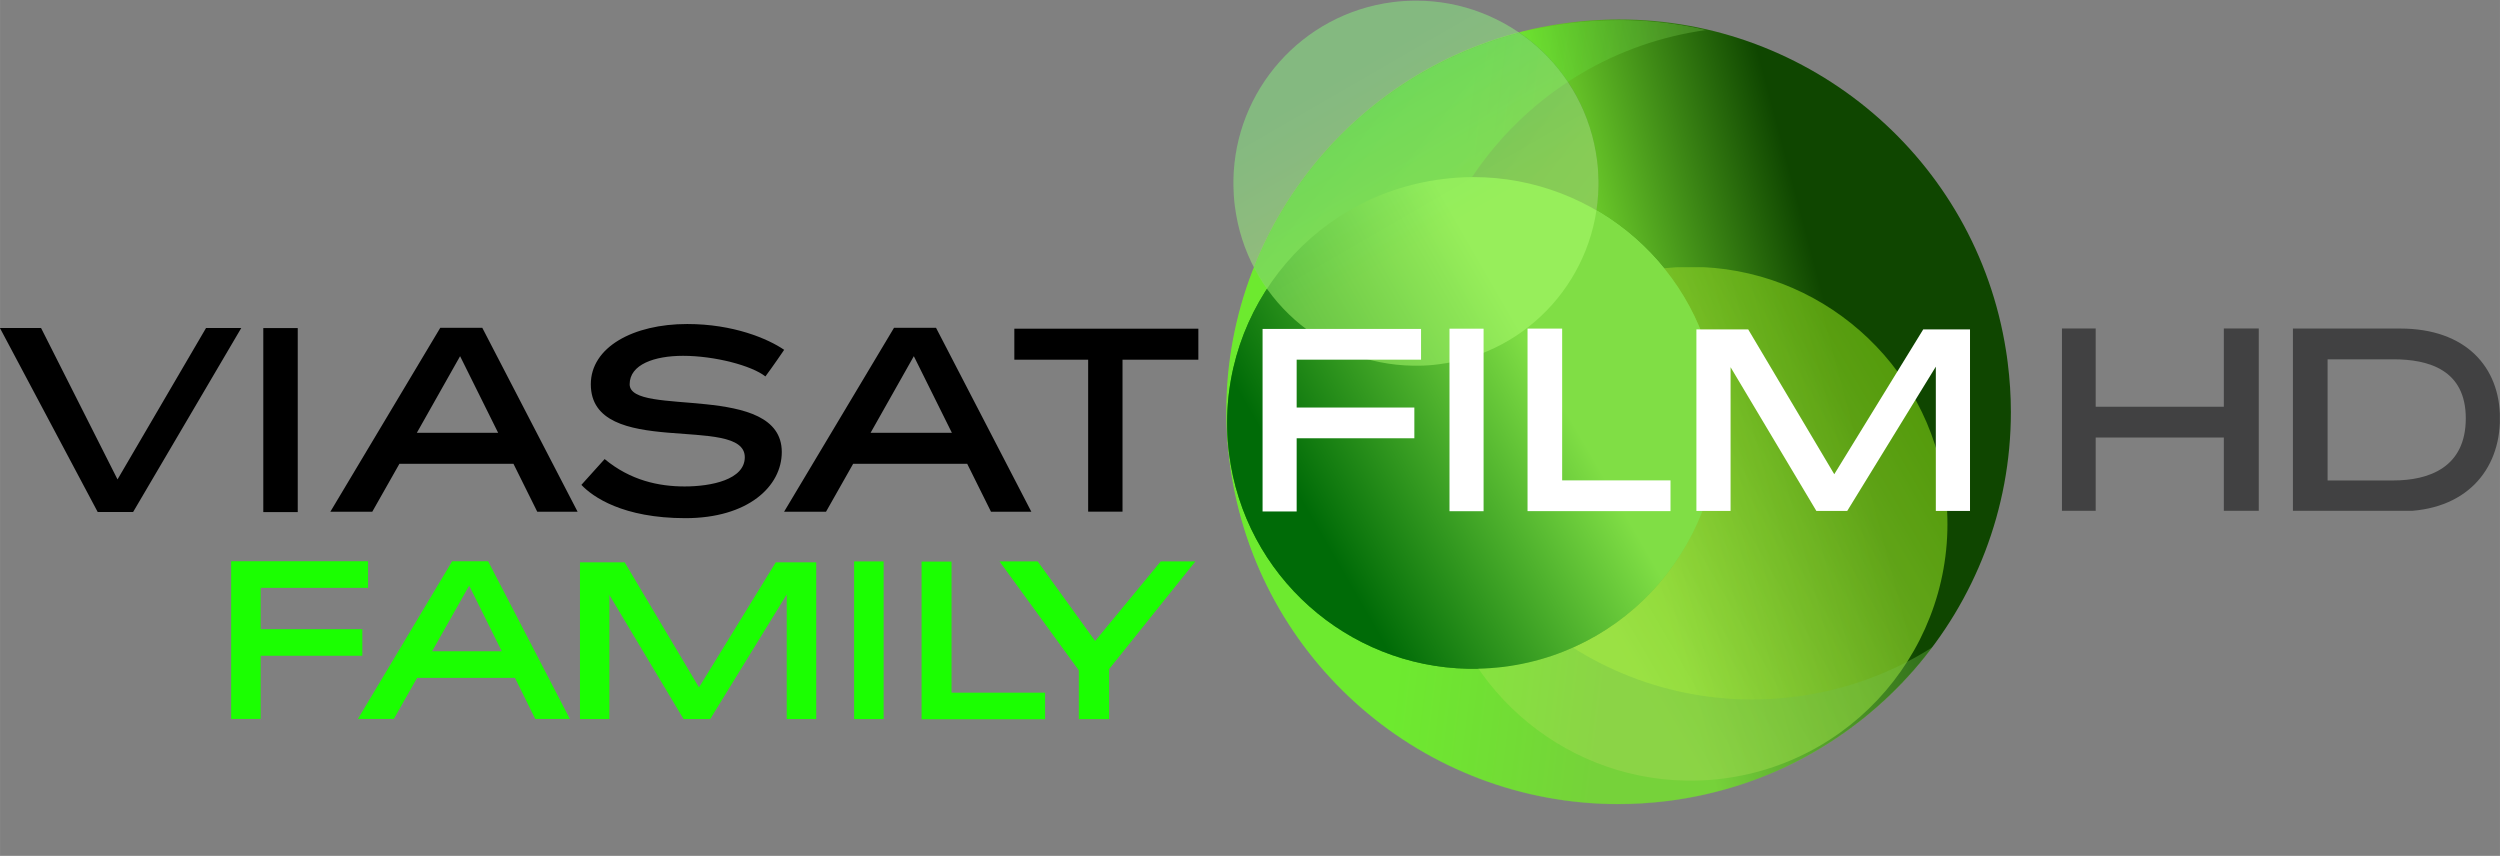 <?xml version="1.0" encoding="UTF-8"?>
<!-- Created with Inkscape (http://www.inkscape.org/) -->
<svg id="svg35473" width="957.55" height="327.81" version="1.1" viewBox="0 0 253.35 86.734" xmlns="http://www.w3.org/2000/svg" xmlns:cc="http://creativecommons.org/ns#" xmlns:dc="http://purl.org/dc/elements/1.1/" xmlns:rdf="http://www.w3.org/1999/02/22-rdf-syntax-ns#">
 <rect x="0" y="0" width="253.35" height="86.734" fill="#808080" stroke="none"/>
 <defs id="defs35467">
  <clipPath id="clipPath7188">
   <path id="path7186" d="m55.76 175.49h23.711v9.725h-23.711z"/>
  </clipPath>
  <clipPath id="clipPath7196">
   <path id="path7194" d="m74.618 178.26h2.772v-2.772h-2.772z"/>
  </clipPath>
  <clipPath id="clipPath7200">
   <path id="path7198" d="m75.985 178.26c-0.051 0-0.102-4e-3 -0.155-0.01-0.759-0.097-1.297-0.79-1.201-1.549 0.087-0.696 0.677-1.206 1.36-1.213h0.034c0.05 1e-3 0.102 5e-3 0.154 0.011 0.76 0.096 1.298 0.789 1.201 1.548-0.087 0.697-0.677 1.207-1.359 1.213z"/>
  </clipPath>
  <mask id="mask7220" x="0" y="0" width="1" height="1" maskUnits="userSpaceOnUse">
   <g id="g7234">
    <g id="g7232" clip-path="url(#clipPath7204)">
     <g id="g7230">
      <g id="g7228">
       <g id="g7226">
        <g id="g7224">
         <path id="path7222" d="m75.952 173.93-2.889 2.992 2.992 2.889 2.889-2.992z" fill="url(#linearGradient7218)"/>
        </g>
       </g>
      </g>
     </g>
    </g>
   </g>
  </mask>
  <clipPath id="clipPath7204">
   <path id="path7202" d="m-1646.6 1860.2h3390.8v-3390.8h-3390.8z"/>
  </clipPath>
  <linearGradient id="linearGradient7218" x2="1" gradientTransform="matrix(-2.039,2.111,2.111,2.039,77.051,175.79)" gradientUnits="userSpaceOnUse">
   <stop id="stop7210" stop-color="#fff" offset="0"/>
   <stop id="stop7212" stop-color="#fff" stop-opacity=".8" offset=".519"/>
   <stop id="stop7214" stop-color="#fff" stop-opacity=".8" offset=".693"/>
   <stop id="stop7216" stop-color="#fff" stop-opacity=".8" offset="1"/>
  </linearGradient>
  <linearGradient id="linearGradient7244" x2="1" gradientTransform="matrix(-2.039,2.111,2.111,2.039,77.051,175.79)" gradientUnits="userSpaceOnUse">
   <stop id="stop7236" stop-color="#70ac3b" offset="0"/>
   <stop id="stop7238" stop-color="#77c93d" offset=".519"/>
   <stop id="stop7240" stop-color="#77c93d" offset=".693"/>
   <stop id="stop7242" stop-color="#77c93d" offset="1"/>
  </linearGradient>
  <clipPath id="clipPath7270">
   <path id="path7268" d="m75.134 184.91h4.338v-7.042h-4.338z"/>
  </clipPath>
  <clipPath id="clipPath7274">
   <path id="path7272" d="m75.176 184.88c-0.014-1e-3 -0.028-4e-3 -0.042-6e-3 1.768-0.407 3.18-1.878 3.419-3.784 0.15-1.19-0.185-2.33-0.851-3.221 1.206 0.768 1.93 2.187 1.739 3.7-0.242 1.93-1.886 3.342-3.782 3.342-0.16 0-0.321-0.01-0.483-0.031"/>
  </clipPath>
  <mask id="mask7296" x="0" y="0" width="1" height="1" maskUnits="userSpaceOnUse">
   <g id="g7310">
    <g id="g7308" clip-path="url(#clipPath7278)">
     <g id="g7306">
      <g id="g7304">
       <g id="g7302">
        <g id="g7300">
         <path id="path7298" d="m72.895 178.64 2.716 7.888 6.261-2.155-2.717-7.889z" fill="url(#linearGradient7294)"/>
        </g>
       </g>
      </g>
     </g>
    </g>
   </g>
  </mask>
  <clipPath id="clipPath7278">
   <path id="path7276" d="m-1646.6 1860.2h3390.8v-3390.8h-3390.8z"/>
  </clipPath>
  <linearGradient id="linearGradient7294" x2="1" gradientTransform="matrix(2.48,7.202,7.202,-2.48,75.04,176.09)" gradientUnits="userSpaceOnUse">
   <stop id="stop7284" stop-color="#fff" stop-opacity="0" offset="0"/>
   <stop id="stop7286" stop-color="#fff" stop-opacity="0" offset=".362"/>
   <stop id="stop7288" stop-color="#fff" stop-opacity="0" offset=".59"/>
   <stop id="stop7290" stop-color="#fff" offset=".919"/>
   <stop id="stop7292" stop-color="#fff" offset="1"/>
  </linearGradient>
  <linearGradient id="linearGradient7322" x2="1" gradientTransform="matrix(2.48,7.202,7.202,-2.48,75.04,176.09)" gradientUnits="userSpaceOnUse">
   <stop id="stop7312" stop-color="#579843" offset="0"/>
   <stop id="stop7314" stop-color="#579843" offset=".362"/>
   <stop id="stop7316" stop-color="#579843" offset=".59"/>
   <stop id="stop7318" stop-color="#8bde4b" offset=".919"/>
   <stop id="stop7320" stop-color="#8bde4b" offset="1"/>
  </linearGradient>
  <linearGradient id="linearGradient7364" x2="1" gradientTransform="matrix(9.286,2.488,2.488,-9.286,69.269,179.23)" gradientUnits="userSpaceOnUse">
   <stop id="stop7354" stop-color="#79de31" offset="0"/>
   <stop id="stop7356" stop-color="#79de31" offset=".348"/>
   <stop id="stop7358" stop-color="#79de31" offset=".519"/>
   <stop id="stop7360" stop-color="#0f4600" offset=".794"/>
   <stop id="stop7362" stop-color="#0f4600" offset="1"/>
  </linearGradient>
  <clipPath id="clipPath7374">
   <path id="path7372" d="m73.579 184.95c-2.44-0.307-4.169-2.534-3.861-4.974 0.307-2.44 2.534-4.169 4.974-3.862s4.169 2.535 3.861 4.975c-0.284 2.25-2.201 3.897-4.412 3.897-0.185 0-0.373-0.012-0.562-0.036"/>
  </clipPath>
  <clipPath id="clipPath7382">
   <path id="path7380" d="m69.692 183.2h5.581v-5.582h-5.581z"/>
  </clipPath>
  <linearGradient id="linearGradient7396" x2="1" gradientTransform="matrix(4.341,3.315,3.315,-4.341,70.294,178.74)" gradientUnits="userSpaceOnUse">
   <stop id="stop7388" stop-color="#176b00" offset="0"/>
   <stop id="stop7390" stop-color="#176b00" offset=".171"/>
   <stop id="stop7392" stop-color="#176b00" offset=".403"/>
   <stop id="stop7394" stop-color="#82e356" offset="1"/>
  </linearGradient>
  <linearGradient id="linearGradient7430" x2="1" gradientTransform="matrix(3.196,-2.497,-2.497,-3.196,70.223,184.4)" gradientUnits="userSpaceOnUse">
   <stop id="stop7424" stop-color="#4a8c40" offset="0"/>
   <stop id="stop7426" stop-color="#65a13a" offset=".995"/>
   <stop id="stop7428" stop-color="#65a13a" offset="1"/>
  </linearGradient>
  <clipPath id="clipPath7440">
   <path id="path7438" d="m73.579 184.95c-2.44-0.307-4.169-2.534-3.861-4.974 0.307-2.44 2.534-4.169 4.974-3.862s4.169 2.535 3.861 4.975c-0.284 2.25-2.201 3.897-4.412 3.897-0.185 0-0.373-0.012-0.562-0.036"/>
  </clipPath>
  <clipPath id="clipPath7448">
   <path id="path7446" d="m70.547 180.78h4.145v-4.146h-4.145z"/>
  </clipPath>
  <clipPath id="clipPath7452">
   <path id="path7450" d="m72.59 180.78c-0.076-1e-3 -0.153-7e-3 -0.229-0.017-1.037-0.13-1.797-1.004-1.814-2.019v-0.066c1e-3 -0.076 7e-3 -0.152 0.017-0.23 0.143-1.135 1.179-1.94 2.314-1.797 1.037 0.13 1.798 1.006 1.814 2.021v0.064c-1e-3 0.076-6e-3 0.153-0.016 0.23-0.131 1.037-1.007 1.798-2.022 1.814z"/>
  </clipPath>
  <mask id="mask7476" x="0" y="0" width="1" height="1" maskUnits="userSpaceOnUse">
   <g id="g7490">
    <g id="g7488" clip-path="url(#clipPath7456)">
     <g id="g7486">
      <g id="g7484">
       <g id="g7482">
        <g id="g7480">
         <path id="path7478" d="m76.723 177.61-5.203-3.004-3.004 5.203 5.203 3.005z" fill="url(#linearGradient7474)"/>
        </g>
       </g>
      </g>
     </g>
    </g>
   </g>
  </mask>
  <clipPath id="clipPath7456">
   <path id="path7454" d="m-32768 32767h65535v-65535h-65535z"/>
  </clipPath>
  <linearGradient id="linearGradient7474" x2="1" gradientTransform="matrix(-3.514,-2.029,-2.029,3.514,74.391,179.73)" gradientUnits="userSpaceOnUse">
   <stop id="stop7462" stop-color="#fff" stop-opacity=".6" offset="0"/>
   <stop id="stop7464" stop-color="#fff" stop-opacity=".6" offset=".098"/>
   <stop id="stop7466" stop-color="#fff" stop-opacity=".6" offset=".554"/>
   <stop id="stop7468" stop-color="#fff" offset=".919"/>
   <stop id="stop7470" stop-color="#fff" offset=".98"/>
   <stop id="stop7472" stop-color="#fff" offset="1"/>
  </linearGradient>
  <linearGradient id="linearGradient7504" x2="1" gradientTransform="matrix(-3.514,-2.029,-2.029,3.514,74.391,179.73)" gradientUnits="userSpaceOnUse">
   <stop id="stop7492" stop-color="#c5f0be" offset="0"/>
   <stop id="stop7494" stop-color="#c5f0be" offset=".098"/>
   <stop id="stop7496" stop-color="#c5f0be" offset=".554"/>
   <stop id="stop7498" stop-color="#166d0c" offset=".919"/>
   <stop id="stop7500" stop-color="#166d0c" offset=".98"/>
   <stop id="stop7502" stop-color="#166d0c" offset="1"/>
  </linearGradient>
  <clipPath id="clipPath7530">
   <path id="path7528" d="m72.037 182.18h5.832v-5.832h-5.832z"/>
  </clipPath>
  <linearGradient id="linearGradient7544" x2="1" gradientTransform="matrix(4.992,2.882,2.882,-4.992,73.523,178.44)" gradientUnits="userSpaceOnUse">
   <stop id="stop7536" stop-color="#a6e24b" offset="0"/>
   <stop id="stop7538" stop-color="#a6e24b" offset=".035"/>
   <stop id="stop7540" stop-color="#a6e24b" offset=".037"/>
   <stop id="stop7542" stop-color="#5bab00" offset="1"/>
  </linearGradient>
  <clipPath id="clipPath7566">
   <path id="path7564" d="m73.03 184.12h5.292v-5.288h-5.292z"/>
  </clipPath>
  <clipPath id="clipPath7570">
   <path id="path7568" d="m75.346 184.11c-1.329-0.168-2.304-1.295-2.315-2.599v-0.054c0-0.1 8e-3 -0.201 0.02-0.303 0.183-1.45 1.506-2.477 2.956-2.294s2.477 1.506 2.294 2.955c-0.171 1.36-1.441 2.313-2.668 2.313-0.096 0-0.191-7e-3 -0.287-0.018"/>
  </clipPath>
  <mask id="mask7588" x="0" y="0" width="1" height="1" maskUnits="userSpaceOnUse">
   <g id="g7602">
    <g id="g7600" clip-path="url(#clipPath7574)">
     <g id="g7598">
      <g id="g7596">
       <g id="g7594">
        <g id="g7592">
         <path id="path7590" d="m81.282 181.47-5.606-5.605-5.606 5.605 5.606 5.606z" fill="url(#linearGradient7586)"/>
        </g>
       </g>
      </g>
     </g>
    </g>
   </g>
  </mask>
  <clipPath id="clipPath7574">
   <path id="path7572" d="m-1646.6 1860.2h3390.8v-3390.8h-3390.8z"/>
  </clipPath>
  <linearGradient id="linearGradient7586" x2="1" gradientTransform="matrix(-3.677,-3.677,-3.677,3.677,76.72,182.53)" gradientUnits="userSpaceOnUse">
   <stop id="stop7580" stop-color="#fff" stop-opacity=".8" offset="0"/>
   <stop id="stop7582" stop-color="#fff" stop-opacity=".8" offset=".105"/>
   <stop id="stop7584" stop-color="#fff" offset="1"/>
  </linearGradient>
  <linearGradient id="linearGradient7610" x2="1" gradientTransform="matrix(-3.677,-3.677,-3.677,3.677,76.72,182.53)" gradientUnits="userSpaceOnUse">
   <stop id="stop7604" stop-color="#a1e641" offset="0"/>
   <stop id="stop7606" stop-color="#a1e641" offset=".105"/>
   <stop id="stop7608" stop-color="#00542a" offset="1"/>
  </linearGradient>
  <clipPath id="clipPath7636">
   <path id="path7634" d="m69.682 184.99h8.019v-8.907h-8.019z"/>
  </clipPath>
  <linearGradient id="linearGradient7652" x2="1" gradientTransform="matrix(-10.149,1.278,1.278,10.149,81.373,179.63)" gradientUnits="userSpaceOnUse">
   <stop id="stop7642" stop-color="#71bf48" offset="0"/>
   <stop id="stop7644" stop-color="#71bf48" offset=".546"/>
   <stop id="stop7646" stop-color="#71bf48" offset=".693"/>
   <stop id="stop7648" stop-color="#59ff2b" offset=".922"/>
   <stop id="stop7650" stop-color="#59ff2b" offset="1"/>
  </linearGradient>
  <clipPath id="clipPath7674">
   <path id="path7672" d="m70.547 180.78h4.145v-4.146h-4.145z"/>
  </clipPath>
  <clipPath id="clipPath7678">
   <path id="path7676" d="m72.59 180.78c-0.076-1e-3 -0.153-7e-3 -0.229-0.017-1.037-0.13-1.797-1.004-1.814-2.019v-0.066c1e-3 -0.076 7e-3 -0.152 0.017-0.23 0.143-1.135 1.179-1.94 2.314-1.797 1.037 0.13 1.798 1.006 1.814 2.021v0.064c-1e-3 0.076-6e-3 0.153-0.016 0.23-0.131 1.037-1.007 1.798-2.022 1.814z"/>
  </clipPath>
  <mask id="mask7696" x="0" y="0" width="1" height="1" maskUnits="userSpaceOnUse">
   <g id="g7710">
    <g id="g7708" clip-path="url(#clipPath7682)">
     <g id="g7706">
      <g id="g7704">
       <g id="g7702">
        <g id="g7700">
         <path id="path7698" d="m70.421 180.9h4.398v-4.398h-4.398z" fill="url(#linearGradient7694)"/>
        </g>
       </g>
      </g>
     </g>
    </g>
   </g>
  </mask>
  <clipPath id="clipPath7682">
   <path id="path7680" d="m-32768 32767h65535v-65535h-65535z"/>
  </clipPath>
  <linearGradient id="linearGradient7694" x2="1" gradientTransform="matrix(4.056,1e-7,1e-7,-4.056,70.574,178.71)" gradientUnits="userSpaceOnUse">
   <stop id="stop7688" stop-color="#fff" offset="0"/>
   <stop id="stop7690" stop-color="#fff" offset=".189"/>
   <stop id="stop7692" stop-color="#fff" stop-opacity="0" offset="1"/>
  </linearGradient>
  <linearGradient id="linearGradient7718" x2="1" gradientTransform="matrix(4.056,1e-7,1e-7,-4.056,70.574,178.71)" gradientUnits="userSpaceOnUse">
   <stop id="stop7712" stop-color="#baff5c" offset="0"/>
   <stop id="stop7714" stop-color="#baff5c" offset=".189"/>
   <stop id="stop7716" stop-color="#246d0c" offset="1"/>
  </linearGradient>
  <clipPath id="clipPath7744">
   <path id="path7742" d="m76.798 181.61c0.319-2.528-1.361-4.848-3.807-5.373 0.539-0.143 1.114-0.188 1.702-0.114 0.576 0.073 1.113 0.252 1.593 0.517 1.549 0.855 2.502 2.594 2.267 4.457-0.177 1.401-0.987 2.568-2.105 3.249-0.488 0.297-1.034 0.501-1.613 0.592 1.047-0.763 1.788-1.941 1.963-3.328"/>
  </clipPath>
  <mask id="mask7766" x="0" y="0" width="1" height="1" maskUnits="userSpaceOnUse">
   <g id="g7780">
    <g id="g7778" clip-path="url(#clipPath7752)">
     <g id="g7776">
      <g id="g7774">
       <g id="g7772">
        <g id="g7770">
         <path id="path7768" d="m77.339 173.54-8.197 4.732 5.298 9.177 8.197-4.732z" fill="url(#linearGradient7764)"/>
        </g>
       </g>
      </g>
     </g>
    </g>
   </g>
  </mask>
  <clipPath id="clipPath7752">
   <path id="path7750" d="m-1646.6 1860.2h3390.8v-3390.8h-3390.8z"/>
  </clipPath>
  <linearGradient id="linearGradient7764" x2="1" gradientTransform="matrix(-5.652,3.263,3.263,5.652,78.375,178.18)" gradientUnits="userSpaceOnUse">
   <stop id="stop7758" stop-color="#fff" offset="0"/>
   <stop id="stop7760" stop-color="#fff" stop-opacity="0" offset=".982"/>
   <stop id="stop7762" stop-color="#fff" stop-opacity="0" offset="1"/>
  </linearGradient>
  <linearGradient id="linearGradient7792" x2="1" gradientTransform="matrix(-5.652,3.263,3.263,5.652,78.375,178.18)" gradientUnits="userSpaceOnUse">
   <stop id="stop7786" stop-color="#1a7800" offset="0"/>
   <stop id="stop7788" stop-color="#94d1af" offset=".982"/>
   <stop id="stop7790" stop-color="#94d1af" offset="1"/>
  </linearGradient>
  <clipPath id="clipPath7802">
   <path id="path7800" d="m73.579 184.95c-2.44-0.307-4.169-2.534-3.861-4.974 0.307-2.44 2.534-4.169 4.974-3.862s4.169 2.535 3.861 4.975c-0.284 2.25-2.201 3.897-4.412 3.897-0.185 0-0.373-0.012-0.562-0.036"/>
  </clipPath>
  <clipPath id="clipPath7810">
   <path id="path7808" d="m74.618 178.26h2.772v-2.772h-2.772z"/>
  </clipPath>
  <clipPath id="clipPath7814">
   <path id="path7812" d="m75.985 178.26c-0.051 0-0.102-4e-3 -0.155-0.01-0.759-0.097-1.297-0.79-1.201-1.549 0.087-0.696 0.677-1.206 1.36-1.213h0.034c0.05 1e-3 0.102 5e-3 0.154 0.011 0.76 0.096 1.298 0.789 1.201 1.548-0.087 0.697-0.677 1.207-1.359 1.213z"/>
  </clipPath>
  <mask id="mask7834" x="0" y="0" width="1" height="1" maskUnits="userSpaceOnUse">
   <g id="g7848">
    <g id="g7846" clip-path="url(#clipPath7818)">
     <g id="g7844">
      <g id="g7842">
       <g id="g7840">
        <g id="g7838">
         <path id="path7836" d="m75.952 173.93-2.889 2.992 2.992 2.889 2.889-2.992z" fill="url(#linearGradient7218)"/>
        </g>
       </g>
      </g>
     </g>
    </g>
   </g>
  </mask>
  <clipPath id="clipPath7818">
   <path id="path7816" d="m-1646.6 1860.2h3390.8v-3390.8h-3390.8z"/>
  </clipPath>
  <linearGradient id="linearGradient7858" x2="1" gradientTransform="matrix(-2.039,2.111,2.111,2.039,77.051,175.79)" gradientUnits="userSpaceOnUse">
   <stop id="stop7850" stop-color="#37b44a" offset="0"/>
   <stop id="stop7852" stop-color="#b9dcab" offset=".519"/>
   <stop id="stop7854" stop-color="#b9dcab" offset=".693"/>
   <stop id="stop7856" stop-color="#b9dcab" offset="1"/>
  </linearGradient>
  <clipPath id="clipPath7884">
   <path id="path7882" d="m70.689 184.5h3.156v-3.157h-3.156z"/>
  </clipPath>
  <clipPath id="clipPath7888">
   <path id="path7886" d="m72.07 184.48c-0.865-0.108-1.477-0.898-1.368-1.762 0.108-0.865 0.898-1.478 1.762-1.369 0.865 0.108 1.478 0.898 1.369 1.763-0.101 0.797-0.78 1.38-1.564 1.38-0.066 0-0.132-4e-3 -0.199-0.012"/>
  </clipPath>
  <mask id="mask7910" x="0" y="0" width="1" height="1" maskUnits="userSpaceOnUse">
   <g id="g7924">
    <g id="g7922" clip-path="url(#clipPath7892)">
     <g id="g7920">
      <g id="g7918">
       <g id="g7916">
        <g id="g7914">
         <path id="path7912" d="m71.43 179.8-2.287 3.962 3.962 2.287 2.287-3.962z" fill="url(#linearGradient7908)"/>
        </g>
       </g>
      </g>
     </g>
    </g>
   </g>
  </mask>
  <clipPath id="clipPath7892">
   <path id="path7890" d="m-1646.6 1860.2h3390.8v-3390.8h-3390.8z"/>
  </clipPath>
  <linearGradient id="linearGradient7908" x2="1" gradientTransform="matrix(-1.671,2.895,2.895,1.671,73.126,181.43)" gradientUnits="userSpaceOnUse">
   <stop id="stop7898" stop-color="#fff" stop-opacity=".2" offset="0"/>
   <stop id="stop7900" stop-color="#fff" stop-opacity=".2" offset=".151"/>
   <stop id="stop7902" stop-color="#fff" offset=".799"/>
   <stop id="stop7904" stop-color="#fff" offset=".817"/>
   <stop id="stop7906" stop-color="#fff" offset="1"/>
  </linearGradient>
  <linearGradient id="linearGradient7936" x2="1" gradientTransform="matrix(-1.671,2.895,2.895,1.671,73.126,181.43)" gradientUnits="userSpaceOnUse">
   <stop id="stop7926" stop-color="#64e02b" offset="0"/>
   <stop id="stop7928" stop-color="#64e02b" offset=".151"/>
   <stop id="stop7930" stop-color="#99d097" offset=".799"/>
   <stop id="stop7932" stop-color="#99d097" offset=".817"/>
   <stop id="stop7934" stop-color="#99d097" offset="1"/>
  </linearGradient>
  <clipPath id="clipPath7962">
   <path id="path7960" d="m69.692 183.2h5.581v-5.582h-5.581z"/>
  </clipPath>
  <linearGradient id="linearGradient7980" x2="1" gradientTransform="matrix(-4.731,-2.731,-2.731,4.731,74.868,181.78)" gradientUnits="userSpaceOnUse">
   <stop id="stop7968" stop-color="#80de45" offset="0"/>
   <stop id="stop7970" stop-color="#80de45" offset=".247"/>
   <stop id="stop7972" stop-color="#80de45" offset=".323"/>
   <stop id="stop7974" stop-color="#006b07" offset=".893"/>
   <stop id="stop7976" stop-color="#006b07" offset=".923"/>
   <stop id="stop7978" stop-color="#006b07" offset="1"/>
  </linearGradient>
  <clipPath id="clipPath8002">
   <path id="path8000" d="m69.682 184.99h8.906v-8.907h-8.906z"/>
  </clipPath>
  <clipPath id="clipPath8006">
   <path id="path8004" d="m74.102 184.99c-0.172-2e-3 -0.347-0.013-0.523-0.036-2.231-0.281-3.869-2.167-3.897-4.354v-0.114c2e-3 -0.166 0.014-0.336 0.036-0.506 0.307-2.44 2.534-4.169 4.974-3.861 2.44 0.307 4.169 2.534 3.861 4.974-0.282 2.241-2.183 3.881-4.38 3.897z"/>
  </clipPath>
  <mask id="mask8026" x="0" y="0" width="1" height="1" maskUnits="userSpaceOnUse">
   <g id="g8040">
    <g id="g8038" clip-path="url(#clipPath8010)">
     <g id="g8036">
      <g id="g8034">
       <g id="g8032">
        <g id="g8030">
         <path id="path8028" d="m68.239 185.11 10.474 1.319 1.318-10.474-10.473-1.319z" fill="url(#radialGradient8024)"/>
        </g>
       </g>
      </g>
     </g>
    </g>
   </g>
  </mask>
  <clipPath id="clipPath8010">
   <path id="path8008" d="m-1646.6 1860.2h3390.8v-3390.8h-3390.8z"/>
  </clipPath>
  <radialGradient id="radialGradient8024" cx="0" cy="0" r="1" gradientTransform="matrix(4.418 .556 .556 -4.418 74.135 180.54)" gradientUnits="userSpaceOnUse">
   <stop id="stop8016" stop-color="#fff" stop-opacity="0" offset="0"/>
   <stop id="stop8018" stop-color="#fff" stop-opacity="0" offset=".167"/>
   <stop id="stop8020" stop-color="#fff" stop-opacity="0" offset=".833"/>
   <stop id="stop8022" stop-color="#fff" stop-opacity=".3" offset="1"/>
  </radialGradient>
  <radialGradient id="radialGradient8050" cx="0" cy="0" r="1" gradientTransform="matrix(4.418 .556 .556 -4.418 74.135 180.54)" gradientUnits="userSpaceOnUse">
   <stop id="stop8042" stop-color="#69a442" offset="0"/>
   <stop id="stop8044" stop-color="#69a442" offset=".167"/>
   <stop id="stop8046" stop-color="#69a442" offset=".833"/>
   <stop id="stop8048" stop-color="#28342b" offset="1"/>
  </radialGradient>
  <clipPath id="clipPath8106">
   <path id="path8104" d="m69.762 185.21h4.145v-4.145h-4.145z"/>
  </clipPath>
  <linearGradient id="linearGradient8120" x2="1" gradientTransform="matrix(-2.028,3.513,3.513,2.028,72.858,181.37)" gradientUnits="userSpaceOnUse">
   <stop id="stop8112" stop-color="#b0ff73" offset="0"/>
   <stop id="stop8114" stop-color="#b0ff73" offset=".339"/>
   <stop id="stop8116" stop-color="#88f780" offset=".863"/>
   <stop id="stop8118" stop-color="#88f780" offset="1"/>
  </linearGradient>
  <clipPath id="clipPath5036">
   <path id="path5034" d="m216.94 201.35h5.14v-2.145h-5.14z"/>
  </clipPath>
  <clipPath id="clipPath5040">
   <path id="path5038" d="m216.94 199.2h5.14v2.145h-5.14z"/>
  </clipPath>
  <clipPath id="clipPath5036-0">
   <path id="path5034-4" d="m216.94 201.35h5.14v-2.145h-5.14z"/>
  </clipPath>
  <clipPath id="clipPath5040-9">
   <path id="path5038-3" d="m216.94 199.2h5.14v2.145h-5.14z"/>
  </clipPath>
 </defs>
 <g id="g34995" transform="matrix(8.927 0 0 -8.927 -497.78 1653.4)">
  <g id="g8070" transform="translate(58.1,181.49)">
   <path id="path8072" d="m0 0-1.005-1.719-0.868 1.719h-0.467l1.11-2.089h0.402l1.228 2.089z"/>
  </g>
  <path id="path8074" d="m58.75 179.4h0.391v2.089h-0.391z"/>
  <g id="g8076" transform="translate(60.493,180.3)">
   <path id="path8078" d="m0 0h0.923l-0.432 0.87zm1.367-0.896-0.27 0.544h-1.295l-0.308-0.544h-0.476l1.248 2.088h0.477l1.082-2.088z"/>
  </g>
  <g id="g8088" transform="translate(64.45,180.94)">
   <path id="path8090" d="m0 0c-0.157 0.124-0.577 0.234-0.935 0.234-0.325 0-0.606-0.098-0.606-0.323 0-0.378 1.727 0.03 1.727-0.769 0-0.391-0.384-0.751-1.094-0.751s-1.053 0.242-1.181 0.378l0.264 0.293c0.293-0.243 0.615-0.311 0.908-0.311 0.302 0 0.683 0.077 0.683 0.332 0 0.497-1.748-0.03-1.748 0.828 0 0.42 0.479 0.684 1.094 0.684 0.524 0 0.915-0.166 1.101-0.293 0 0-0.133-0.196-0.213-0.302"/>
  </g>
  <g id="g8092" transform="translate(65.644,180.3)">
   <path id="path8094" d="m0 0h0.923l-0.432 0.87zm1.367-0.896-0.27 0.544h-1.295l-0.308-0.544h-0.476l1.248 2.088h0.477l1.082-2.088z"/>
  </g>
  <g id="g8096" transform="translate(69.365,181.13)">
   <path id="path8098" d="m0 0h-0.861v-1.725h-0.39v1.725h-0.838v0.352h2.089z"/>
  </g>
 </g>
 <g id="g34969" transform="matrix(8.927 0 0 -8.927 -497.78 1653.4)">
  <g id="g7182">
   <g id="g7184" clip-path="url(#clipPath7188)">
    <g id="g7190">
     <g id="g7262">
      <g id="g7260" clip-path="url(#clipPath7196)" opacity=".3">
       <g id="g7258">
        <g id="g7256" clip-path="url(#clipPath7200)">
         <g id="g7254">
          <g id="g7252" mask="url(#mask7220)">
           <g id="g7250">
            <path id="path7248" d="m75.985 178.26c-0.051 0-0.102-4e-3 -0.155-0.01-0.759-0.097-1.297-0.79-1.201-1.549 0.087-0.696 0.677-1.206 1.36-1.213h0.034c0.05 1e-3 0.102 5e-3 0.154 0.011 0.76 0.096 1.298 0.789 1.201 1.548-0.087 0.697-0.677 1.207-1.359 1.213z" fill="url(#linearGradient7244)"/>
           </g>
          </g>
         </g>
        </g>
       </g>
      </g>
     </g>
    </g>
    <g id="g7264">
     <g id="g7340">
      <g id="g7338" clip-path="url(#clipPath7270)" opacity=".4">
       <g id="g7336">
        <g id="g7334" clip-path="url(#clipPath7274)">
         <g id="g7332">
          <g id="g7330" mask="url(#mask7296)">
           <g id="g7328">
            <path id="path7326" d="m75.176 184.88c-0.014-1e-3 -0.028-4e-3 -0.042-6e-3 1.768-0.407 3.18-1.878 3.419-3.784 0.15-1.19-0.185-2.33-0.851-3.221 1.206 0.768 1.93 2.187 1.739 3.7-0.242 1.93-1.886 3.342-3.782 3.342-0.16 0-0.321-0.01-0.483-0.031" fill="url(#linearGradient7322)"/>
           </g>
          </g>
         </g>
        </g>
       </g>
      </g>
     </g>
    </g>
   </g>
  </g>
  <g id="g7342">
   <g id="g7344">
    <g id="g7350">
     <g id="g7352">
      <path id="path7366" d="m73.801 184.98c-0.074-6e-3 -0.148-0.013-0.222-0.023-2.252-0.283-3.897-2.202-3.897-4.414 0-0.185 0.011-0.372 0.036-0.56 1e-3 -0.013 3e-3 -0.026 5e-3 -0.039v-1e-3c1e-3 -8e-3 2e-3 -0.014 3e-3 -0.021 0.309-2.218 2.211-3.835 4.402-3.836h1e-3c0.186 0 0.374 0.012 0.563 0.035 2.252 0.284 3.897 2.203 3.897 4.415 0 0.184-0.012 0.371-0.036 0.56-5e-3 0.045-0.012 0.09-0.019 0.135-0.341 2.181-2.227 3.762-4.393 3.762-0.112 0-0.226-5e-3 -0.34-0.013" fill="url(#linearGradient7364)"/>
     </g>
    </g>
   </g>
  </g>
  <g id="g7368">
   <g id="g7370" clip-path="url(#clipPath7374)">
    <g id="g7376">
     <g id="g7410">
      <g id="g7408" clip-path="url(#clipPath7382)">
       <g id="g7406">
        <g id="g7404">
         <g id="g7402">
          <g id="g7400">
           <path id="path7398" d="m72.134 183.18c-1.529-0.192-2.613-1.587-2.42-3.116 0.175-1.393 1.347-2.415 2.71-2.442h0.108c0.099 2e-3 0.199 9e-3 0.299 0.021 1.529 0.193 2.612 1.589 2.42 3.118-0.177 1.41-1.379 2.442-2.764 2.442-0.117 0-0.234-8e-3 -0.353-0.023" fill="url(#linearGradient7396)"/>
          </g>
         </g>
        </g>
       </g>
      </g>
     </g>
    </g>
   </g>
  </g>
  <g id="g7412">
   <g id="g7414">
    <g id="g7420">
     <g id="g7422">
      <path id="path7432" d="m69.997 182.18c0.388-0.747 1.213-1.21 2.097-1.099 1.135 0.143 1.94 1.18 1.797 2.315-0.077 0.61-0.411 1.125-0.881 1.448-1.399-0.363-2.5-1.376-3.013-2.664" fill="url(#linearGradient7430)"/>
     </g>
    </g>
   </g>
  </g>
  <g id="g7434">
   <g id="g7436" clip-path="url(#clipPath7440)">
    <g id="g7442">
     <g id="g7522">
      <g id="g7520" clip-path="url(#clipPath7448)" opacity=".63">
       <g id="g7518">
        <g id="g7516" clip-path="url(#clipPath7452)">
         <g id="g7514">
          <g id="g7512" mask="url(#mask7476)">
           <g id="g7510">
            <path id="path7508" d="m72.59 180.78c-0.076-1e-3 -0.153-7e-3 -0.229-0.017-1.037-0.13-1.797-1.004-1.814-2.019v-0.066c1e-3 -0.076 7e-3 -0.152 0.017-0.23 0.143-1.135 1.179-1.94 2.314-1.797 1.037 0.13 1.798 1.006 1.814 2.021v0.064c-1e-3 0.076-6e-3 0.153-0.016 0.23-0.131 1.037-1.007 1.798-2.022 1.814z" fill="url(#linearGradient7504)"/>
           </g>
          </g>
         </g>
        </g>
       </g>
      </g>
     </g>
    </g>
    <g id="g7524">
     <g id="g7558">
      <g id="g7556" clip-path="url(#clipPath7530)" opacity=".75">
       <g id="g7554">
        <g id="g7552">
         <g id="g7550">
          <g id="g7548">
           <path id="path7546" d="m74.588 182.16c-1.597-0.201-2.729-1.659-2.528-3.257 0.183-1.455 1.411-2.525 2.836-2.551h0.108c0.104 1e-3 0.208 9e-3 0.313 0.022 1.598 0.202 2.73 1.66 2.529 3.257-0.186 1.474-1.442 2.553-2.89 2.553-0.122 0-0.244-8e-3 -0.368-0.024" fill="url(#linearGradient7544)"/>
          </g>
         </g>
        </g>
       </g>
      </g>
     </g>
    </g>
    <g id="g7560">
     <g id="g7628">
      <g id="g7626" clip-path="url(#clipPath7566)">
       <g id="g7624">
        <g id="g7622" clip-path="url(#clipPath7570)">
         <g id="g7620">
          <g id="g7618" mask="url(#mask7588)">
           <g id="g7616">
            <path id="path7614" d="m75.346 184.11c-1.329-0.168-2.304-1.295-2.315-2.599v-0.054c0-0.1 8e-3 -0.201 0.02-0.303 0.183-1.45 1.506-2.477 2.956-2.294s2.477 1.506 2.294 2.955c-0.171 1.36-1.441 2.313-2.668 2.313-0.096 0-0.191-7e-3 -0.287-0.018" fill="url(#linearGradient7610)"/>
           </g>
          </g>
         </g>
        </g>
       </g>
      </g>
     </g>
    </g>
    <g id="g7630">
     <g id="g7666">
      <g id="g7664" clip-path="url(#clipPath7636)" opacity=".37">
       <g id="g7662">
        <g id="g7660">
         <g id="g7658">
          <g id="g7656">
           <path id="path7654" d="m73.579 184.95c-2.231-0.281-3.869-2.167-3.897-4.354v-0.114c2e-3 -0.166 0.014-0.336 0.036-0.506 0.307-2.44 2.534-4.169 4.974-3.861 1.249 0.157 2.311 0.818 3.01 1.753-0.462-0.294-0.993-0.493-1.572-0.565-2.092-0.263-4.001 1.219-4.265 3.311-0.262 2.078 1.2 3.975 3.269 4.259-0.321 0.074-0.654 0.113-0.993 0.113-0.185 0-0.372-0.012-0.562-0.036" fill="url(#linearGradient7652)"/>
          </g>
         </g>
        </g>
       </g>
      </g>
     </g>
    </g>
    <g id="g7668">
     <g id="g7736">
      <g id="g7734" clip-path="url(#clipPath7674)" opacity=".67">
       <g id="g7732">
        <g id="g7730" clip-path="url(#clipPath7678)">
         <g id="g7728">
          <g id="g7726" mask="url(#mask7696)">
           <g id="g7724">
            <path id="path7722" d="m72.59 180.78c-0.076-1e-3 -0.153-7e-3 -0.229-0.017-1.037-0.13-1.797-1.004-1.814-2.019v-0.066c1e-3 -0.076 7e-3 -0.152 0.017-0.23 0.143-1.135 1.179-1.94 2.314-1.797 1.037 0.13 1.798 1.006 1.814 2.021v0.064c-1e-3 0.076-6e-3 0.153-0.016 0.23-0.131 1.037-1.007 1.798-2.022 1.814z" fill="url(#linearGradient7718)"/>
           </g>
          </g>
         </g>
        </g>
       </g>
      </g>
     </g>
    </g>
   </g>
  </g>
  <g id="g7738">
   <g id="g7740" clip-path="url(#clipPath7744)">
    <g id="g7746">
     <g id="g7782" mask="url(#mask7766)">
      <g id="g7784">
       <path id="path7794" d="m76.798 181.61c0.319-2.528-1.361-4.848-3.807-5.373 0.539-0.143 1.114-0.188 1.702-0.114 0.576 0.073 1.113 0.252 1.593 0.517 1.549 0.855 2.502 2.594 2.267 4.457-0.177 1.401-0.987 2.568-2.105 3.249-0.488 0.297-1.034 0.501-1.613 0.592 1.047-0.763 1.788-1.941 1.963-3.328" fill="url(#linearGradient7792)"/>
      </g>
     </g>
    </g>
   </g>
  </g>
  <g id="g7796">
   <g id="g7798" clip-path="url(#clipPath7802)">
    <g id="g7804">
     <g id="g7876">
      <g id="g7874" clip-path="url(#clipPath7810)" opacity=".6">
       <g id="g7872">
        <g id="g7870" clip-path="url(#clipPath7814)">
         <g id="g7868">
          <g id="g7866" mask="url(#mask7834)">
           <g id="g7864">
            <path id="path7862" d="m75.985 178.26c-0.051 0-0.102-4e-3 -0.155-0.01-0.759-0.097-1.297-0.79-1.201-1.549 0.087-0.696 0.677-1.206 1.36-1.213h0.034c0.05 1e-3 0.102 5e-3 0.154 0.011 0.76 0.096 1.298 0.789 1.201 1.548-0.087 0.697-0.677 1.207-1.359 1.213z" fill="url(#linearGradient7858)"/>
           </g>
          </g>
         </g>
        </g>
       </g>
      </g>
     </g>
    </g>
    <g id="g7878">
     <g id="g7954">
      <g id="g7952" clip-path="url(#clipPath7884)" opacity=".79">
       <g id="g7950">
        <g id="g7948" clip-path="url(#clipPath7888)">
         <g id="g7946">
          <g id="g7944" mask="url(#mask7910)">
           <g id="g7942">
            <path id="path7940" d="m72.07 184.48c-0.865-0.108-1.477-0.898-1.368-1.762 0.108-0.865 0.898-1.478 1.762-1.369 0.865 0.108 1.478 0.898 1.369 1.763-0.101 0.797-0.78 1.38-1.564 1.38-0.066 0-0.132-4e-3 -0.199-0.012" fill="url(#linearGradient7936)"/>
           </g>
          </g>
         </g>
        </g>
       </g>
      </g>
     </g>
    </g>
    <g id="g7956">
     <g id="g7994">
      <g id="g7992" clip-path="url(#clipPath7962)">
       <g id="g7990">
        <g id="g7988">
         <g id="g7986">
          <g id="g7984">
           <path id="path7982" d="m72.134 183.18c-1.529-0.192-2.613-1.587-2.42-3.116 0.175-1.393 1.347-2.415 2.71-2.442h0.108c0.099 2e-3 0.199 9e-3 0.299 0.021 1.529 0.193 2.612 1.589 2.42 3.118-0.177 1.41-1.379 2.442-2.764 2.442-0.117 0-0.234-8e-3 -0.353-0.023" fill="url(#linearGradient7980)"/>
          </g>
         </g>
        </g>
       </g>
      </g>
     </g>
    </g>
    <g id="g7996">
     <g id="g8068">
      <g id="g8066" clip-path="url(#clipPath8002)" opacity=".51">
       <g id="g8064">
        <g id="g8062" clip-path="url(#clipPath8006)">
         <g id="g8060">
          <g id="g8058" mask="url(#mask8026)">
           <g id="g8056">
            <path id="path8054" d="m74.102 184.99c-0.172-2e-3 -0.347-0.013-0.523-0.036-2.231-0.281-3.869-2.167-3.897-4.354v-0.114c2e-3 -0.166 0.014-0.336 0.036-0.506 0.307-2.44 2.534-4.169 4.974-3.861 2.44 0.307 4.169 2.534 3.861 4.974-0.282 2.241-2.183 3.881-4.38 3.897z" fill="url(#radialGradient8050)"/>
           </g>
          </g>
         </g>
        </g>
       </g>
      </g>
     </g>
    </g>
   </g>
  </g>
  <g id="g8100">
   <g id="g8134">
    <g id="g8132" clip-path="url(#clipPath8106)" opacity=".48">
     <g id="g8130">
      <g id="g8128">
       <g id="g8126">
        <g id="g8124">
         <path id="path8122" d="m71.576 185.19c-1.037-0.131-1.797-1.005-1.813-2.02v-0.065c1e-3 -0.076 6e-3 -0.153 0.016-0.23 0.13-1.037 1.006-1.798 2.022-1.813h0.064c0.076 0 0.152 6e-3 0.229 0.016 1.036 0.13 1.797 1.006 1.813 2.021v0.064c-1e-3 0.077-6e-3 0.153-0.016 0.23-0.132 1.047-1.024 1.813-2.053 1.813-0.086 0-0.174-5e-3 -0.262-0.016" fill="url(#linearGradient8120)"/>
        </g>
       </g>
      </g>
     </g>
    </g>
   </g>
  </g>
  <g id="g8136" transform="translate(70.481,181.13)">
   <path id="path8138" d="m0 0v-0.543h1.336v-0.349h-1.336v-0.831h-0.387v2.072h1.799v-0.349z" fill="#fff"/>
  </g>
  <path id="path8140" d="m72.603 179.41h-0.387v2.072h0.387z" fill="#fff"/>
  <g id="g8142" transform="translate(74.725,179.76)">
   <path id="path8144" d="m0 0v-0.349h-1.623v2.072h0.393v-1.723z" fill="#fff"/>
  </g>
  <g id="g8146" transform="translate(76.584,179.83)">
   <path id="path8148" d="m0 0 1.01 1.644h0.531v-2.061h-0.388v1.638l-1.006-1.638h-0.35l-0.974 1.632v-1.632h-0.388v2.061h0.588z" fill="#fff"/>
  </g>
 </g>
 <g id="g34982" transform="matrix(8.927 0 0 -8.927 -497.78 1653.4)">
  <g id="g8150" transform="translate(58.72,178.54)">
   <path id="path8152" d="m0 0v-0.469h1.154v-0.302h-1.154v-0.717h-0.335v1.79h1.554v-0.302z" fill="#1bff01"/>
  </g>
  <g id="g8154" transform="translate(60.666,177.82)">
   <path id="path8156" d="m0 0h0.791l-0.37 0.745zm1.171-0.768-0.23 0.466h-1.111l-0.264-0.466h-0.408l1.07 1.79h0.408l0.928-1.79z" fill="#1bff01"/>
  </g>
  <g id="g8158" transform="translate(63.696,177.41)">
   <path id="path8160" d="m0 0 0.872 1.42h0.459v-1.78h-0.335v1.415l-0.869-1.415h-0.302l-0.842 1.409v-1.409h-0.334v1.78h0.507z" fill="#1bff01"/>
  </g>
  <path id="path8162" d="m65.792 177.05h-0.335v1.79h0.335z" fill="#1bff01"/>
  <g id="g8164" transform="translate(67.625,177.35)">
   <path id="path8166" d="m0 0v-0.302h-1.402v1.79h0.34v-1.488z" fill="#1bff01"/>
  </g>
  <g id="g8168" transform="translate(69.331,178.84)">
   <path id="path8170" d="m0 0-0.979-1.222v-0.568h-0.344v0.553l-0.9 1.237h0.433l0.652-0.903 0.745 0.903z" fill="#1bff01"/>
  </g>
 </g>
 <g id="g5030" transform="matrix(8.634 0 0 -8.634 -1664.1 1771.7)">
  <g id="g5056">
   <g id="g5054" clip-path="url(#clipPath5036)" opacity=".5">
    <g id="g5052">
     <g id="g5050" clip-path="url(#clipPath5040)">
      <g id="g5044" transform="translate(219.25,201.35)">
       <path id="path5042" d="m0 0v-2.145h-0.41v0.86h-1.504v-0.86h-0.401v2.145h0.401v-0.924h1.504v0.924z" fill="#010203"/>
      </g>
      <g id="g5048" transform="translate(221.68,200.29)">
       <path id="path5046" d="m0 0c0 0.571-0.437 0.693-0.851 0.693h-0.771v-1.422h0.771c0.414 0 0.851 0.149 0.851 0.729m0.401 0c0-0.608-0.401-1.091-1.17-1.091h-1.26v2.145h1.26c0.769 0 1.17-0.452 1.17-1.054" fill="#010203"/>
      </g>
     </g>
    </g>
   </g>
  </g>
 </g>
 <g id="g5030-0" transform="matrix(8.634 0 0 -8.634 -1705.7 1668.6)">
  <g id="g5056-7">
   <g id="g5054-2" clip-path="url(#clipPath5036-0)" opacity=".5">
    <g id="g5052-5">
     <g id="g5050-5" clip-path="url(#clipPath5040-9)"></g>
    </g>
   </g>
  </g>
 </g>
</svg>
